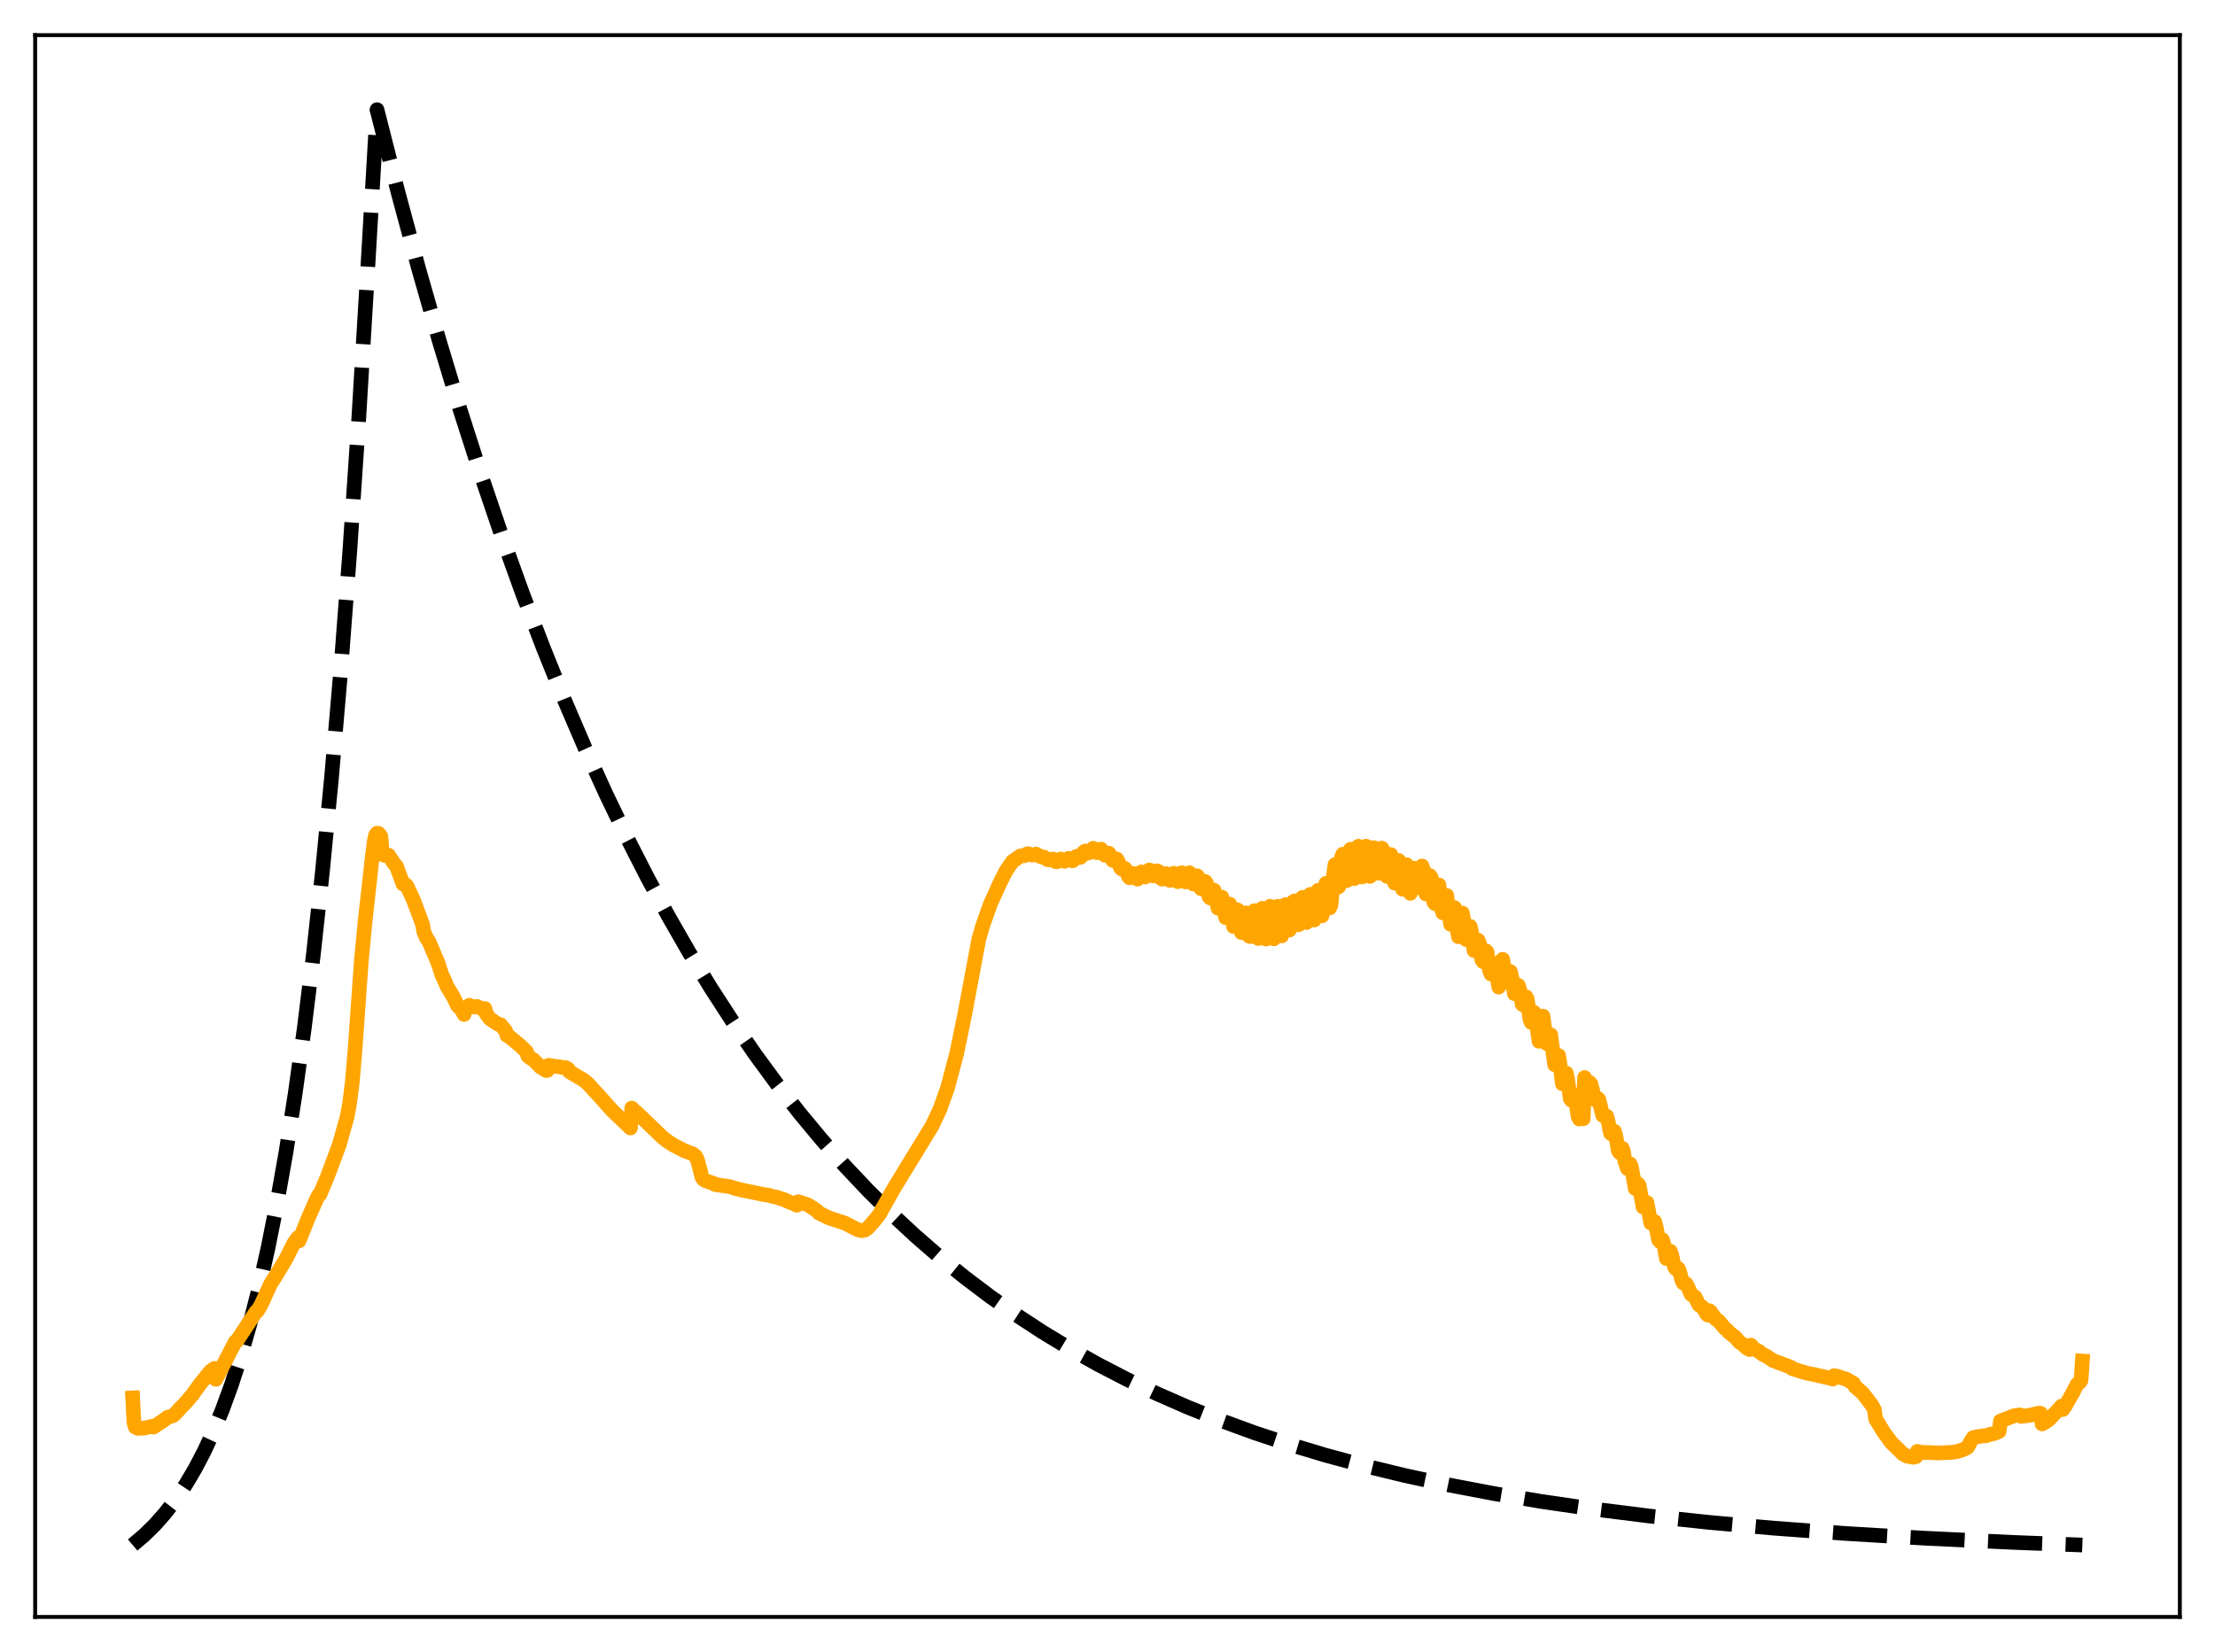 <?xml version="1.0" encoding="utf-8" standalone="no"?>
<!DOCTYPE svg PUBLIC "-//W3C//DTD SVG 1.1//EN"
  "http://www.w3.org/Graphics/SVG/1.1/DTD/svg11.dtd">
<svg xmlns:xlink="http://www.w3.org/1999/xlink" width="453.6pt" height="338.4pt" viewBox="0 0 453.6 338.4" xmlns="http://www.w3.org/2000/svg" version="1.1">
 <defs>
  <style type="text/css">*{stroke-linejoin: round; stroke-linecap: butt}</style>
 </defs>
 <g id="figure_1">
  <g id="patch_1">
   <path d="M 0 338.4 
L 453.6 338.4 
L 453.6 0 
L 0 0 
z
" style="fill: #ffffff"/>
  </g>
  <g id="axes_1">
   <g id="patch_2">
    <path d="M 7.2 331.2 
L 446.4 331.2 
L 446.4 7.2 
L 7.2 7.2 
z
" style="fill: #ffffff"/>
   </g>
   <g id="matplotlib.axis_1"/>
   <g id="matplotlib.axis_2"/>
   <g id="line2d_1">
    <path d="M 27.164 316.473 
L 29.559 314.437 
L 31.689 312.343 
L 33.818 309.939 
L 35.948 307.181 
L 38.077 304.014 
L 39.94 300.863 
L 41.804 297.307 
L 43.667 293.296 
L 45.53 288.771 
L 47.393 283.666 
L 49.257 277.907 
L 51.12 271.41 
L 52.983 264.08 
L 54.847 255.812 
L 56.71 246.484 
L 58.573 235.961 
L 60.436 224.09 
L 62.3 210.698 
L 64.163 195.59 
L 66.026 178.546 
L 67.889 159.318 
L 69.753 137.627 
L 71.616 113.156 
L 73.479 85.551 
L 75.343 54.408 
L 77.206 22.466 
L 81.465 39.214 
L 85.724 55.015 
L 89.983 69.924 
L 94.241 83.991 
L 98.5 97.264 
L 102.759 109.787 
L 107.018 121.603 
L 111.277 132.751 
L 115.536 143.27 
L 119.795 153.194 
L 124.054 162.558 
L 128.313 171.394 
L 132.572 179.73 
L 136.831 187.595 
L 141.089 195.016 
L 145.615 202.443 
L 150.14 209.424 
L 154.665 215.987 
L 159.19 222.158 
L 163.715 227.958 
L 168.24 233.411 
L 173.031 238.83 
L 177.823 243.905 
L 182.614 248.659 
L 187.405 253.112 
L 192.463 257.506 
L 197.52 261.608 
L 202.844 265.631 
L 208.167 269.371 
L 213.491 272.849 
L 219.081 276.239 
L 224.937 279.524 
L 230.793 282.556 
L 236.915 285.478 
L 243.303 288.277 
L 249.958 290.944 
L 256.879 293.473 
L 264.065 295.858 
L 271.519 298.096 
L 279.504 300.254 
L 287.756 302.25 
L 296.54 304.142 
L 305.856 305.916 
L 315.705 307.561 
L 326.352 309.108 
L 337.798 310.538 
L 350.042 311.84 
L 363.351 313.028 
L 377.991 314.109 
L 394.228 315.08 
L 412.329 315.937 
L 426.436 316.473 
L 426.436 316.473 
" clip-path="url(#pb346fc1dd5)" style="fill: none; stroke-dasharray: 11.1,4.8; stroke-dashoffset: 0; stroke: #000000; stroke-width: 3"/>
   </g>
   <g id="line2d_2">
    <path d="M 27.164 286.335 
L 27.43 291.342 
L 27.696 292.314 
L 28.228 292.583 
L 29.559 292.512 
L 31.156 292.156 
L 31.423 292.317 
L 33.286 291.087 
L 34.351 290.306 
L 35.415 289.978 
L 35.681 289.806 
L 37.012 288.357 
L 38.077 287.248 
L 39.408 285.695 
L 41.005 283.463 
L 43.135 280.85 
L 43.933 280.29 
L 44.199 282.53 
L 48.192 274.832 
L 48.458 274.734 
L 50.854 271.081 
L 52.451 268.673 
L 52.717 268.54 
L 53.516 267.175 
L 55.379 263.057 
L 56.444 261.394 
L 58.573 257.849 
L 60.17 254.673 
L 60.969 253.54 
L 61.235 254.186 
L 63.098 249.565 
L 63.897 247.744 
L 64.695 245.924 
L 65.228 244.826 
L 65.494 244.698 
L 67.091 240.906 
L 69.487 234.473 
L 71.084 228.789 
L 71.616 225.85 
L 72.148 221.625 
L 72.681 215.365 
L 74.012 196.597 
L 74.81 188.332 
L 76.141 176.361 
L 76.673 172.113 
L 76.94 170.993 
L 77.206 170.669 
L 77.472 170.685 
L 77.738 170.933 
L 78.004 171.371 
L 78.271 174.805 
L 78.537 175.129 
L 78.803 175.229 
L 79.335 175.103 
L 79.601 175.189 
L 80.134 176.006 
L 80.666 176.847 
L 81.199 177.442 
L 82.529 181.078 
L 83.062 181.194 
L 83.328 181.468 
L 84.659 184.332 
L 86.522 189.324 
L 86.788 190.817 
L 87.321 192.117 
L 87.853 192.896 
L 89.184 196.035 
L 89.716 197.289 
L 90.515 199.784 
L 90.781 200.25 
L 91.58 202.111 
L 92.378 203.433 
L 92.911 204.335 
L 93.709 206.01 
L 94.508 206.799 
L 95.04 207.798 
L 95.306 206.434 
L 95.839 206.158 
L 96.105 205.915 
L 96.637 206.154 
L 96.903 206.28 
L 97.436 206.174 
L 97.702 206.158 
L 98.767 206.671 
L 99.299 206.585 
L 99.565 207.637 
L 100.364 208.703 
L 101.961 209.777 
L 102.493 209.879 
L 103.558 211.183 
L 103.824 212.104 
L 104.356 212.379 
L 106.486 214.139 
L 107.817 215.417 
L 108.083 216.277 
L 108.615 216.729 
L 109.148 216.998 
L 110.745 218.61 
L 111.809 219.263 
L 112.076 219.271 
L 112.342 218.207 
L 112.874 218.296 
L 113.673 218.435 
L 114.471 218.482 
L 115.004 218.633 
L 115.802 218.675 
L 116.335 218.97 
L 116.601 219.506 
L 119.529 221.247 
L 120.327 221.908 
L 120.86 222.482 
L 122.457 224.215 
L 125.385 227.485 
L 129.111 231.05 
L 129.377 226.972 
L 129.91 227.535 
L 130.442 227.932 
L 135.766 233.052 
L 136.831 233.866 
L 137.895 234.537 
L 140.025 235.645 
L 141.888 236.366 
L 142.42 236.811 
L 142.687 237.25 
L 142.953 238.011 
L 143.751 241.13 
L 144.017 241.552 
L 144.55 241.889 
L 146.147 242.403 
L 146.413 242.635 
L 149.341 243.04 
L 150.14 243.284 
L 150.672 243.45 
L 152.003 243.785 
L 156.528 244.708 
L 157.327 244.803 
L 158.391 245.107 
L 158.924 245.179 
L 159.988 245.565 
L 160.521 245.712 
L 161.585 246.193 
L 162.384 246.486 
L 163.183 246.866 
L 163.449 246.153 
L 164.247 246.392 
L 165.046 246.656 
L 165.578 246.891 
L 166.643 247.552 
L 167.441 248.129 
L 167.708 248.486 
L 169.837 249.495 
L 173.031 250.54 
L 175.693 251.908 
L 176.492 252.071 
L 177.024 251.992 
L 177.556 251.687 
L 178.621 250.545 
L 179.686 249.268 
L 180.218 248.551 
L 180.751 247.507 
L 183.146 243.273 
L 190.865 230.642 
L 192.463 227.266 
L 194.06 222.804 
L 195.923 215.745 
L 197.52 208.003 
L 200.448 192.365 
L 201.247 189.607 
L 202.844 185.104 
L 204.707 180.994 
L 206.038 178.346 
L 206.836 177.178 
L 207.369 176.452 
L 208.966 175.318 
L 209.764 175.279 
L 210.297 174.926 
L 210.563 174.866 
L 211.361 175.159 
L 212.16 174.942 
L 212.692 175.256 
L 213.225 175.527 
L 213.757 175.547 
L 214.289 175.909 
L 214.556 176.091 
L 214.822 176.126 
L 215.62 175.966 
L 216.153 176.478 
L 216.419 176.527 
L 217.217 175.954 
L 218.016 176.434 
L 218.815 175.823 
L 219.081 175.934 
L 219.613 176.325 
L 219.879 176.163 
L 220.412 175.426 
L 220.678 175.367 
L 221.21 175.626 
L 221.476 175.423 
L 222.009 174.463 
L 222.275 174.322 
L 222.807 174.725 
L 223.073 174.662 
L 223.872 173.752 
L 224.138 173.986 
L 224.671 174.665 
L 224.937 174.478 
L 225.203 174.067 
L 225.469 173.934 
L 225.735 174.263 
L 226.268 175.19 
L 226.534 175.143 
L 226.8 174.86 
L 227.066 174.758 
L 227.332 175.102 
L 227.865 176.231 
L 228.131 176.299 
L 228.663 175.946 
L 228.929 176.323 
L 229.462 177.75 
L 229.728 178.024 
L 230.26 177.805 
L 230.527 178.094 
L 231.059 179.477 
L 231.325 179.801 
L 231.591 179.605 
L 232.124 178.942 
L 232.39 179.218 
L 232.656 179.789 
L 232.922 180.079 
L 233.188 179.762 
L 233.721 178.607 
L 233.987 178.725 
L 234.519 179.639 
L 234.785 179.4 
L 235.318 178.213 
L 235.584 178.263 
L 236.116 179.406 
L 236.383 179.402 
L 236.915 178.388 
L 237.181 178.473 
L 237.713 179.878 
L 237.98 180.082 
L 238.778 178.955 
L 239.577 180.343 
L 239.843 179.877 
L 240.109 179.15 
L 240.375 178.871 
L 240.641 179.373 
L 240.908 180.196 
L 241.174 180.592 
L 241.44 180.088 
L 241.706 179.179 
L 241.972 178.774 
L 242.239 179.23 
L 242.505 180.138 
L 242.771 180.65 
L 243.037 180.2 
L 243.569 178.76 
L 243.836 179.179 
L 244.368 181.073 
L 244.634 180.847 
L 245.167 179.396 
L 245.433 179.799 
L 245.965 182.049 
L 246.231 182.092 
L 246.764 180.537 
L 247.03 180.833 
L 247.562 183.633 
L 247.828 183.942 
L 248.361 182.231 
L 248.627 182.344 
L 249.425 186.03 
L 249.692 185.23 
L 249.958 184.004 
L 250.224 183.773 
L 250.49 185.025 
L 250.756 186.948 
L 251.023 187.985 
L 251.289 187.304 
L 251.555 185.831 
L 251.821 185.192 
L 252.087 186.263 
L 252.62 189.783 
L 252.886 189.219 
L 253.418 186.369 
L 253.684 187.067 
L 254.217 191.014 
L 254.483 190.708 
L 255.015 186.982 
L 255.281 187.18 
L 255.814 191.771 
L 256.08 191.837 
L 256.612 186.873 
L 256.879 186.536 
L 257.411 191.8 
L 257.677 192.232 
L 258.476 186.056 
L 259.274 192.355 
L 259.54 190.27 
L 259.807 187.028 
L 260.073 185.636 
L 260.339 187.3 
L 260.605 190.617 
L 260.871 192.299 
L 261.137 190.801 
L 261.67 185.62 
L 261.936 186.73 
L 262.468 191.701 
L 262.735 190.687 
L 263.267 185.291 
L 263.533 185.659 
L 264.065 190.496 
L 264.332 190.019 
L 264.864 184.681 
L 265.13 184.523 
L 265.663 189.274 
L 265.929 189.43 
L 266.727 183.821 
L 267.526 188.973 
L 267.792 187.16 
L 268.058 184.397 
L 268.324 183.189 
L 268.591 184.632 
L 268.857 187.214 
L 269.123 188.453 
L 269.389 187.044 
L 269.921 182.373 
L 270.188 183.339 
L 270.72 187.595 
L 270.986 186.462 
L 271.519 180.943 
L 271.785 181.298 
L 272.317 185.959 
L 272.583 185.297 
L 273.116 179.128 
L 273.382 177.096 
L 273.914 181.769 
L 274.18 181.592 
L 274.713 175.628 
L 274.979 174.975 
L 275.777 180.386 
L 276.576 173.956 
L 276.842 175.919 
L 277.108 178.835 
L 277.375 179.974 
L 277.641 178.108 
L 277.907 174.973 
L 278.173 173.337 
L 278.439 175.058 
L 278.705 178.14 
L 278.972 179.628 
L 279.238 178.336 
L 279.77 173.325 
L 280.036 174.626 
L 280.569 179.512 
L 280.835 178.731 
L 281.367 173.632 
L 281.633 174.452 
L 282.166 178.881 
L 282.432 178.682 
L 282.964 173.723 
L 283.231 174.082 
L 283.763 179.269 
L 284.029 179.514 
L 284.561 175.15 
L 284.828 175.049 
L 285.36 180.129 
L 285.626 180.903 
L 285.892 179.338 
L 286.159 176.945 
L 286.425 176.241 
L 287.223 182.151 
L 287.489 180.768 
L 287.756 178.226 
L 288.022 177.101 
L 288.288 178.644 
L 288.554 181.41 
L 288.82 182.986 
L 289.087 182.006 
L 289.619 177.845 
L 289.885 179.058 
L 290.151 181.82 
L 290.417 181.703 
L 290.684 181.259 
L 291.216 177.388 
L 291.482 178.188 
L 292.015 183.112 
L 292.281 183.12 
L 292.813 179.338 
L 293.079 179.758 
L 293.612 184.75 
L 293.878 185.113 
L 294.41 181.707 
L 294.676 181.26 
L 295.209 186.257 
L 295.475 186.987 
L 295.741 185.637 
L 296.007 183.713 
L 296.273 183.428 
L 297.072 189.332 
L 297.338 188.363 
L 297.604 186.553 
L 297.871 185.926 
L 298.137 187.737 
L 298.403 190.422 
L 298.669 191.866 
L 299.201 187.953 
L 299.468 187.025 
L 299.734 188.421 
L 300 191.001 
L 300.266 192.478 
L 300.532 192.232 
L 301.065 189.752 
L 301.331 190.802 
L 301.863 194.701 
L 302.129 194.785 
L 302.662 192.567 
L 302.928 193.125 
L 303.46 196.596 
L 303.727 196.999 
L 304.259 194.735 
L 304.525 194.993 
L 305.057 198.844 
L 305.324 199.511 
L 305.856 197.391 
L 306.122 197.369 
L 306.921 202.188 
L 307.187 201.578 
L 307.453 196.794 
L 307.719 196.507 
L 307.985 197.79 
L 308.518 201.084 
L 308.784 200.736 
L 309.05 199.542 
L 309.316 199.026 
L 309.583 200.117 
L 310.115 203.537 
L 310.381 203.497 
L 310.913 201.829 
L 311.18 202.603 
L 311.712 205.698 
L 311.978 205.906 
L 312.511 204.171 
L 312.777 204.711 
L 313.309 208.842 
L 313.575 209.43 
L 314.108 207.335 
L 314.374 207.748 
L 315.172 213.294 
L 315.705 211.027 
L 315.971 208.127 
L 316.769 213.777 
L 317.036 213.213 
L 317.302 212.015 
L 317.568 211.965 
L 318.367 218.078 
L 318.633 217.858 
L 318.899 216.622 
L 319.165 216.201 
L 319.431 217.727 
L 319.964 221.993 
L 320.762 219.817 
L 321.028 221.094 
L 321.561 225.008 
L 321.827 225.389 
L 322.359 224.188 
L 322.625 225.053 
L 323.158 228.695 
L 323.424 229.211 
L 323.956 228.279 
L 324.223 229.167 
L 324.489 220.704 
L 325.021 222.101 
L 325.553 221.744 
L 325.82 222.087 
L 326.618 225.262 
L 326.884 225.253 
L 327.151 224.958 
L 327.417 225.201 
L 328.215 228.495 
L 328.748 228.588 
L 329.014 228.625 
L 329.28 229.489 
L 329.812 232.121 
L 330.079 232.313 
L 330.345 231.867 
L 330.611 231.724 
L 330.877 232.581 
L 331.409 235.719 
L 331.676 236.104 
L 332.208 235.197 
L 332.474 235.939 
L 332.74 237.796 
L 333.273 239.367 
L 333.805 238.392 
L 334.071 238.927 
L 334.87 243.452 
L 335.136 243.135 
L 335.402 242.461 
L 335.668 242.766 
L 336.467 247.234 
L 336.733 247.113 
L 336.999 246.521 
L 337.265 246.317 
L 338.064 250.522 
L 338.33 250.649 
L 338.596 250.22 
L 338.863 250.238 
L 339.129 251.244 
L 339.661 253.981 
L 339.927 254.298 
L 340.193 254.041 
L 340.46 253.95 
L 340.726 254.818 
L 341.258 257.801 
L 341.524 256.596 
L 341.791 256.354 
L 342.057 256.282 
L 342.323 256.972 
L 342.855 259.365 
L 343.121 259.853 
L 343.654 259.821 
L 343.92 260.297 
L 344.452 262.336 
L 344.719 262.813 
L 345.251 262.933 
L 345.517 263.312 
L 346.316 265.127 
L 347.114 265.652 
L 347.913 267.294 
L 348.711 267.816 
L 349.51 269.165 
L 349.776 269.398 
L 350.042 268.467 
L 350.308 268.7 
L 351.373 270.211 
L 351.905 270.531 
L 353.236 272.086 
L 353.769 272.521 
L 354.035 272.897 
L 354.833 273.501 
L 355.366 273.905 
L 356.164 274.872 
L 356.963 275.415 
L 357.761 276.161 
L 358.294 276.439 
L 358.56 275.533 
L 359.092 276.155 
L 359.625 276.512 
L 360.157 276.764 
L 360.956 277.419 
L 361.754 277.778 
L 363.085 278.68 
L 366.812 280.081 
L 367.078 280.382 
L 367.876 280.592 
L 368.675 280.886 
L 369.473 281.093 
L 370.272 281.322 
L 371.071 281.476 
L 371.603 281.56 
L 372.401 281.778 
L 373.2 281.924 
L 374.265 282.202 
L 374.797 282.276 
L 375.329 282.485 
L 375.596 281.774 
L 376.394 281.92 
L 377.193 282.264 
L 377.991 282.449 
L 379.588 283.369 
L 379.855 283.966 
L 380.919 284.904 
L 381.452 285.354 
L 383.315 287.796 
L 383.847 288.749 
L 384.113 290.66 
L 385.711 293.29 
L 386.509 294.389 
L 387.308 295.479 
L 389.703 297.82 
L 390.502 298.26 
L 391.833 298.5 
L 392.365 298.37 
L 392.631 297.287 
L 393.43 297.485 
L 396.89 297.609 
L 397.955 297.566 
L 399.818 297.485 
L 400.617 297.363 
L 401.948 296.965 
L 402.746 296.593 
L 403.012 296.334 
L 403.545 295.303 
L 404.077 294.486 
L 404.609 294.341 
L 405.94 294.13 
L 406.739 294.082 
L 407.271 293.86 
L 408.336 293.648 
L 409.135 293.337 
L 409.401 293.197 
L 409.667 291.069 
L 412.595 289.943 
L 413.66 289.82 
L 413.926 290.131 
L 416.055 289.83 
L 416.854 289.605 
L 417.652 289.455 
L 417.919 289.511 
L 418.185 291.674 
L 418.983 291.228 
L 419.516 290.858 
L 421.645 288.634 
L 422.177 288.018 
L 422.444 288.721 
L 422.976 287.939 
L 424.573 285.099 
L 425.372 283.529 
L 425.904 283.149 
L 426.17 282.728 
L 426.436 278.787 
L 426.436 278.787 
" clip-path="url(#pb346fc1dd5)" style="fill: none; stroke: #ffa500; stroke-width: 3; stroke-linecap: square"/>
   </g>
   <g id="patch_3">
    <path d="M 7.2 331.2 
L 7.2 7.2 
" style="fill: none; stroke: #000000; stroke-width: 0.8; stroke-linejoin: miter; stroke-linecap: square"/>
   </g>
   <g id="patch_4">
    <path d="M 446.4 331.2 
L 446.4 7.2 
" style="fill: none; stroke: #000000; stroke-width: 0.8; stroke-linejoin: miter; stroke-linecap: square"/>
   </g>
   <g id="patch_5">
    <path d="M 7.2 331.2 
L 446.4 331.2 
" style="fill: none; stroke: #000000; stroke-width: 0.8; stroke-linejoin: miter; stroke-linecap: square"/>
   </g>
   <g id="patch_6">
    <path d="M 7.2 7.2 
L 446.4 7.2 
" style="fill: none; stroke: #000000; stroke-width: 0.8; stroke-linejoin: miter; stroke-linecap: square"/>
   </g>
  </g>
 </g>
 <defs>
  <clipPath id="pb346fc1dd5">
   <rect x="7.2" y="7.2" width="439.2" height="324"/>
  </clipPath>
 </defs>
</svg>
